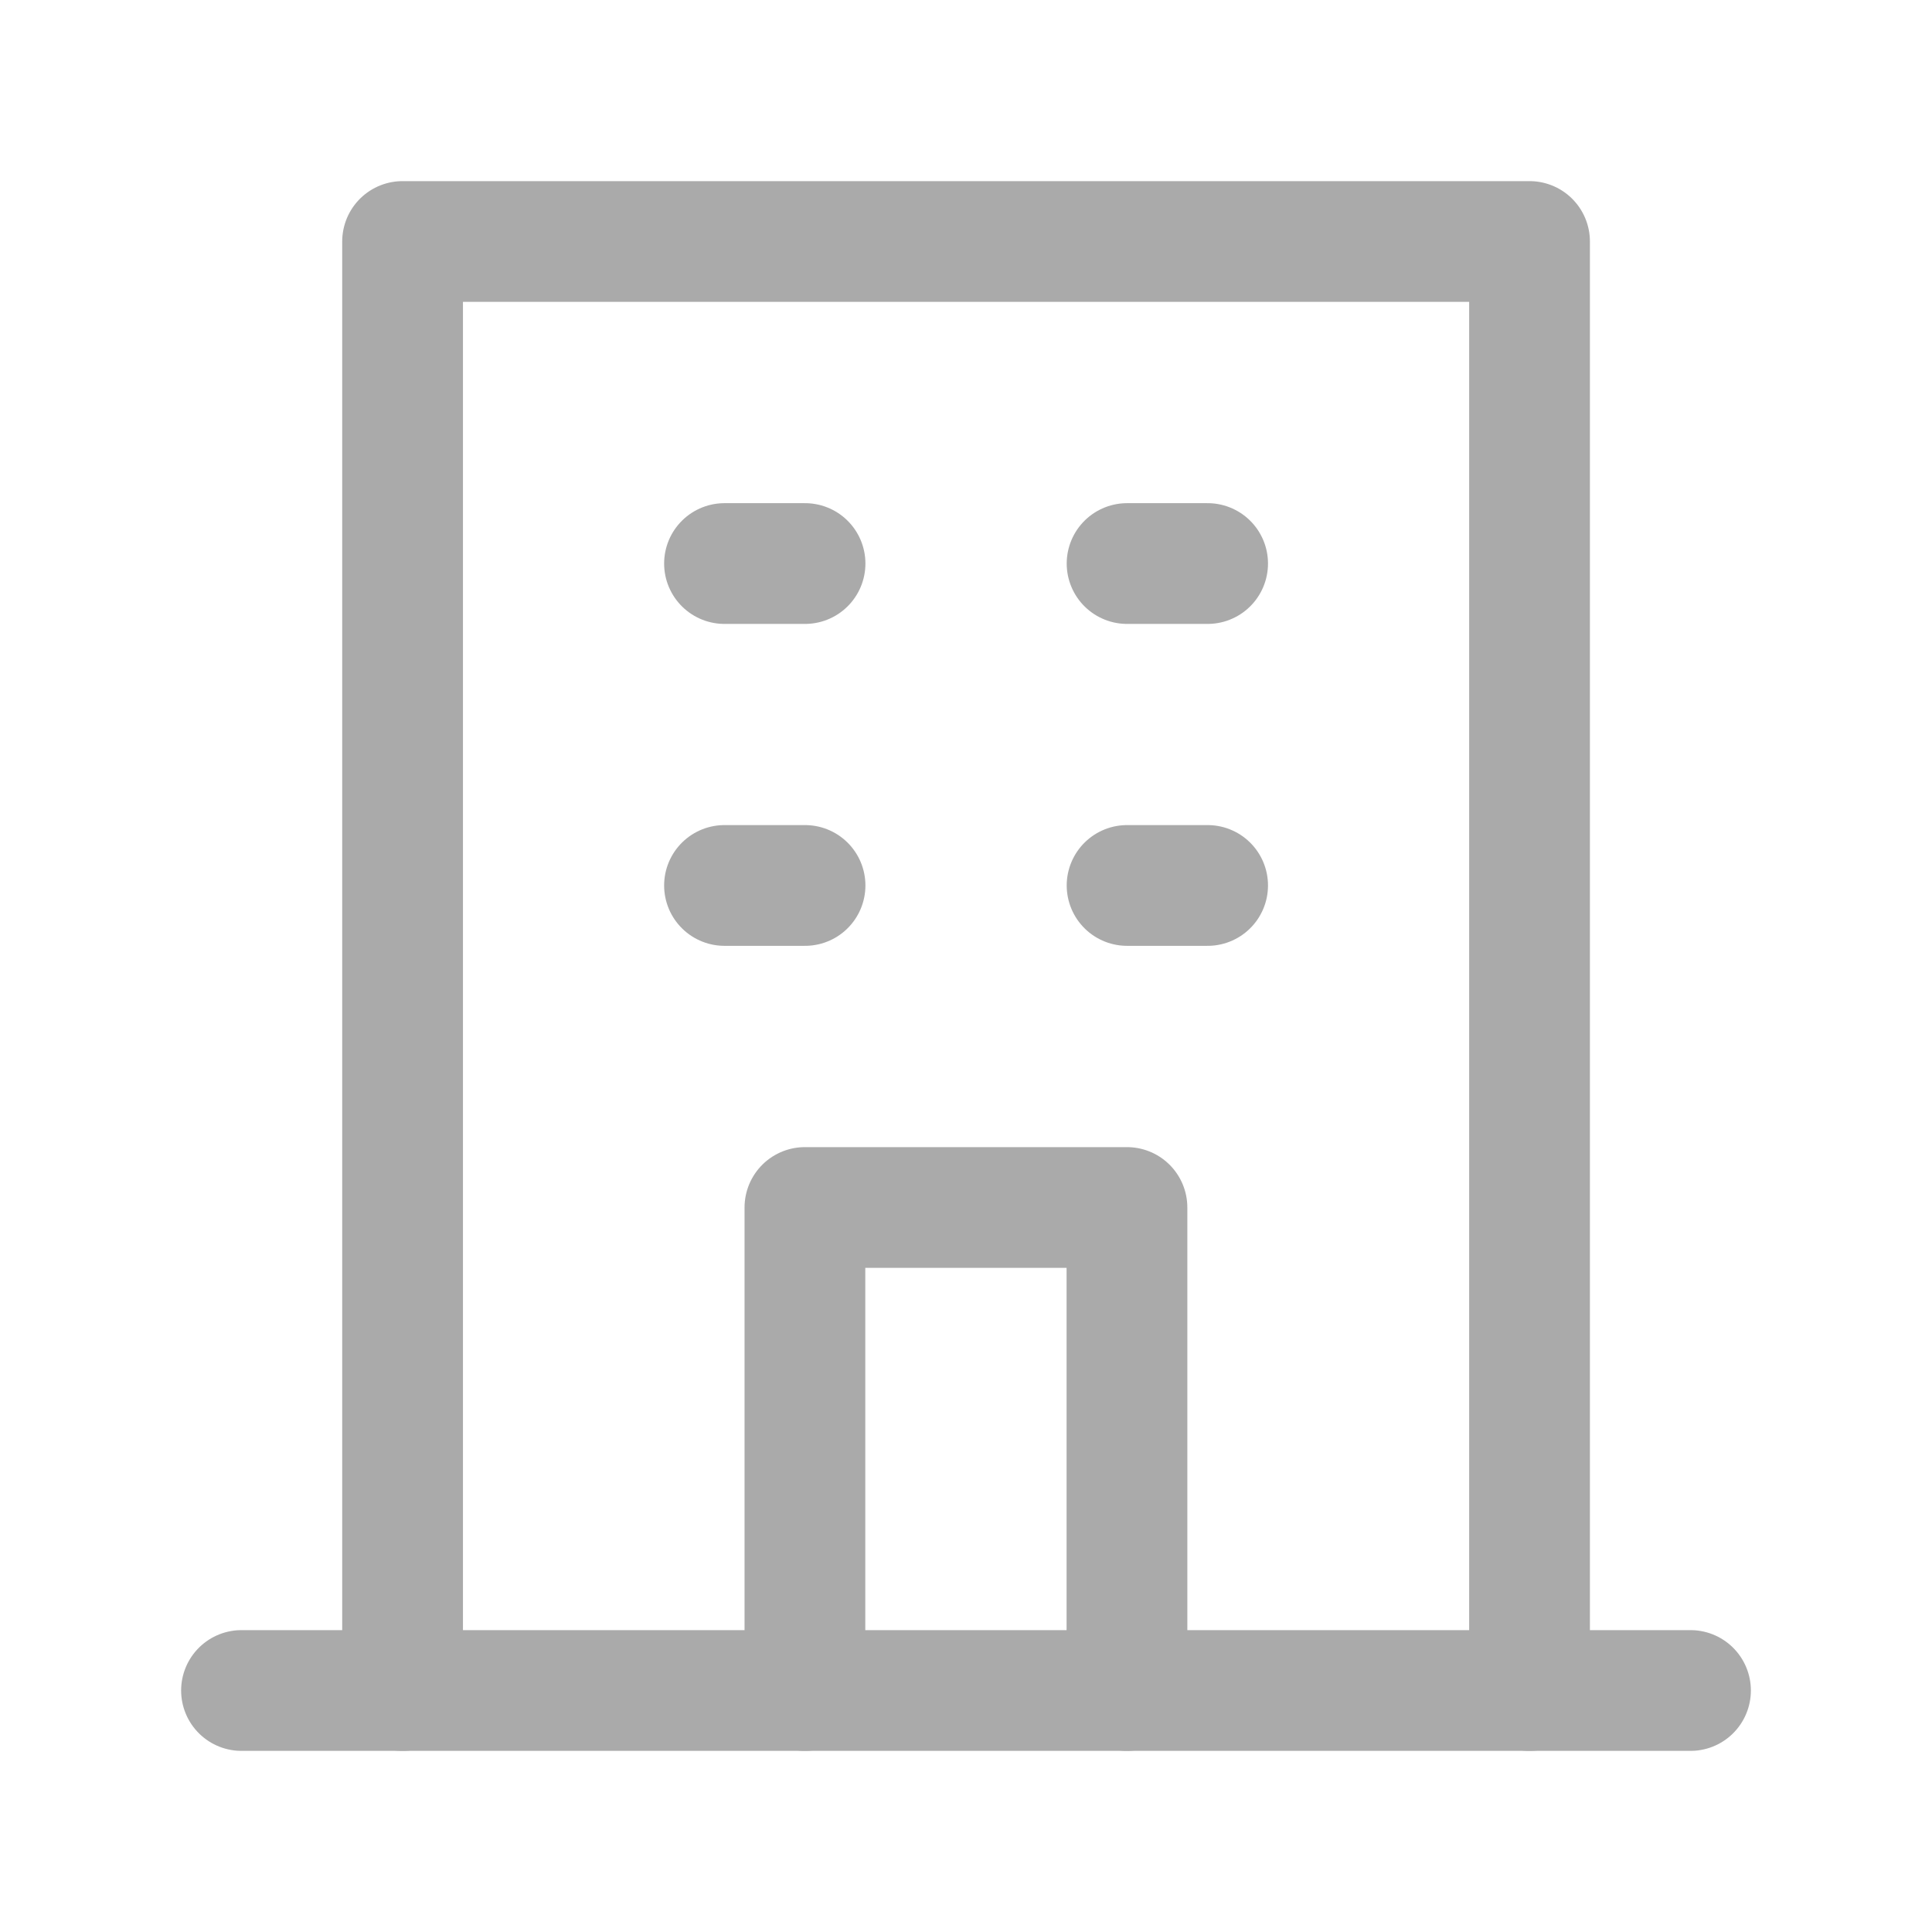 <svg width="16" height="16" viewBox="0 0 16 16" fill="none" xmlns="http://www.w3.org/2000/svg">
<path d="M2 14H14" stroke="#AAAAAA" stroke-linecap="round" stroke-linejoin="round"/>
<path d="M6.666 14V10H9.333V14" stroke="#AAAAAA" stroke-linecap="round" stroke-linejoin="round"/>
<path d="M6 7.333H6.667" stroke="#AAAAAA" stroke-linecap="round" stroke-linejoin="round"/>
<path d="M6 4.667H6.667" stroke="#AAAAAA" stroke-linecap="round" stroke-linejoin="round"/>
<path d="M9.334 4.667H10.001" stroke="#AAAAAA" stroke-linecap="round" stroke-linejoin="round"/>
<path d="M9.334 7.333H10.001" stroke="#AAAAAA" stroke-linecap="round" stroke-linejoin="round"/>
<path d="M12.667 14V2H3.334V14" stroke="#AAAAAA" stroke-linecap="round" stroke-linejoin="round"/>
</svg>
